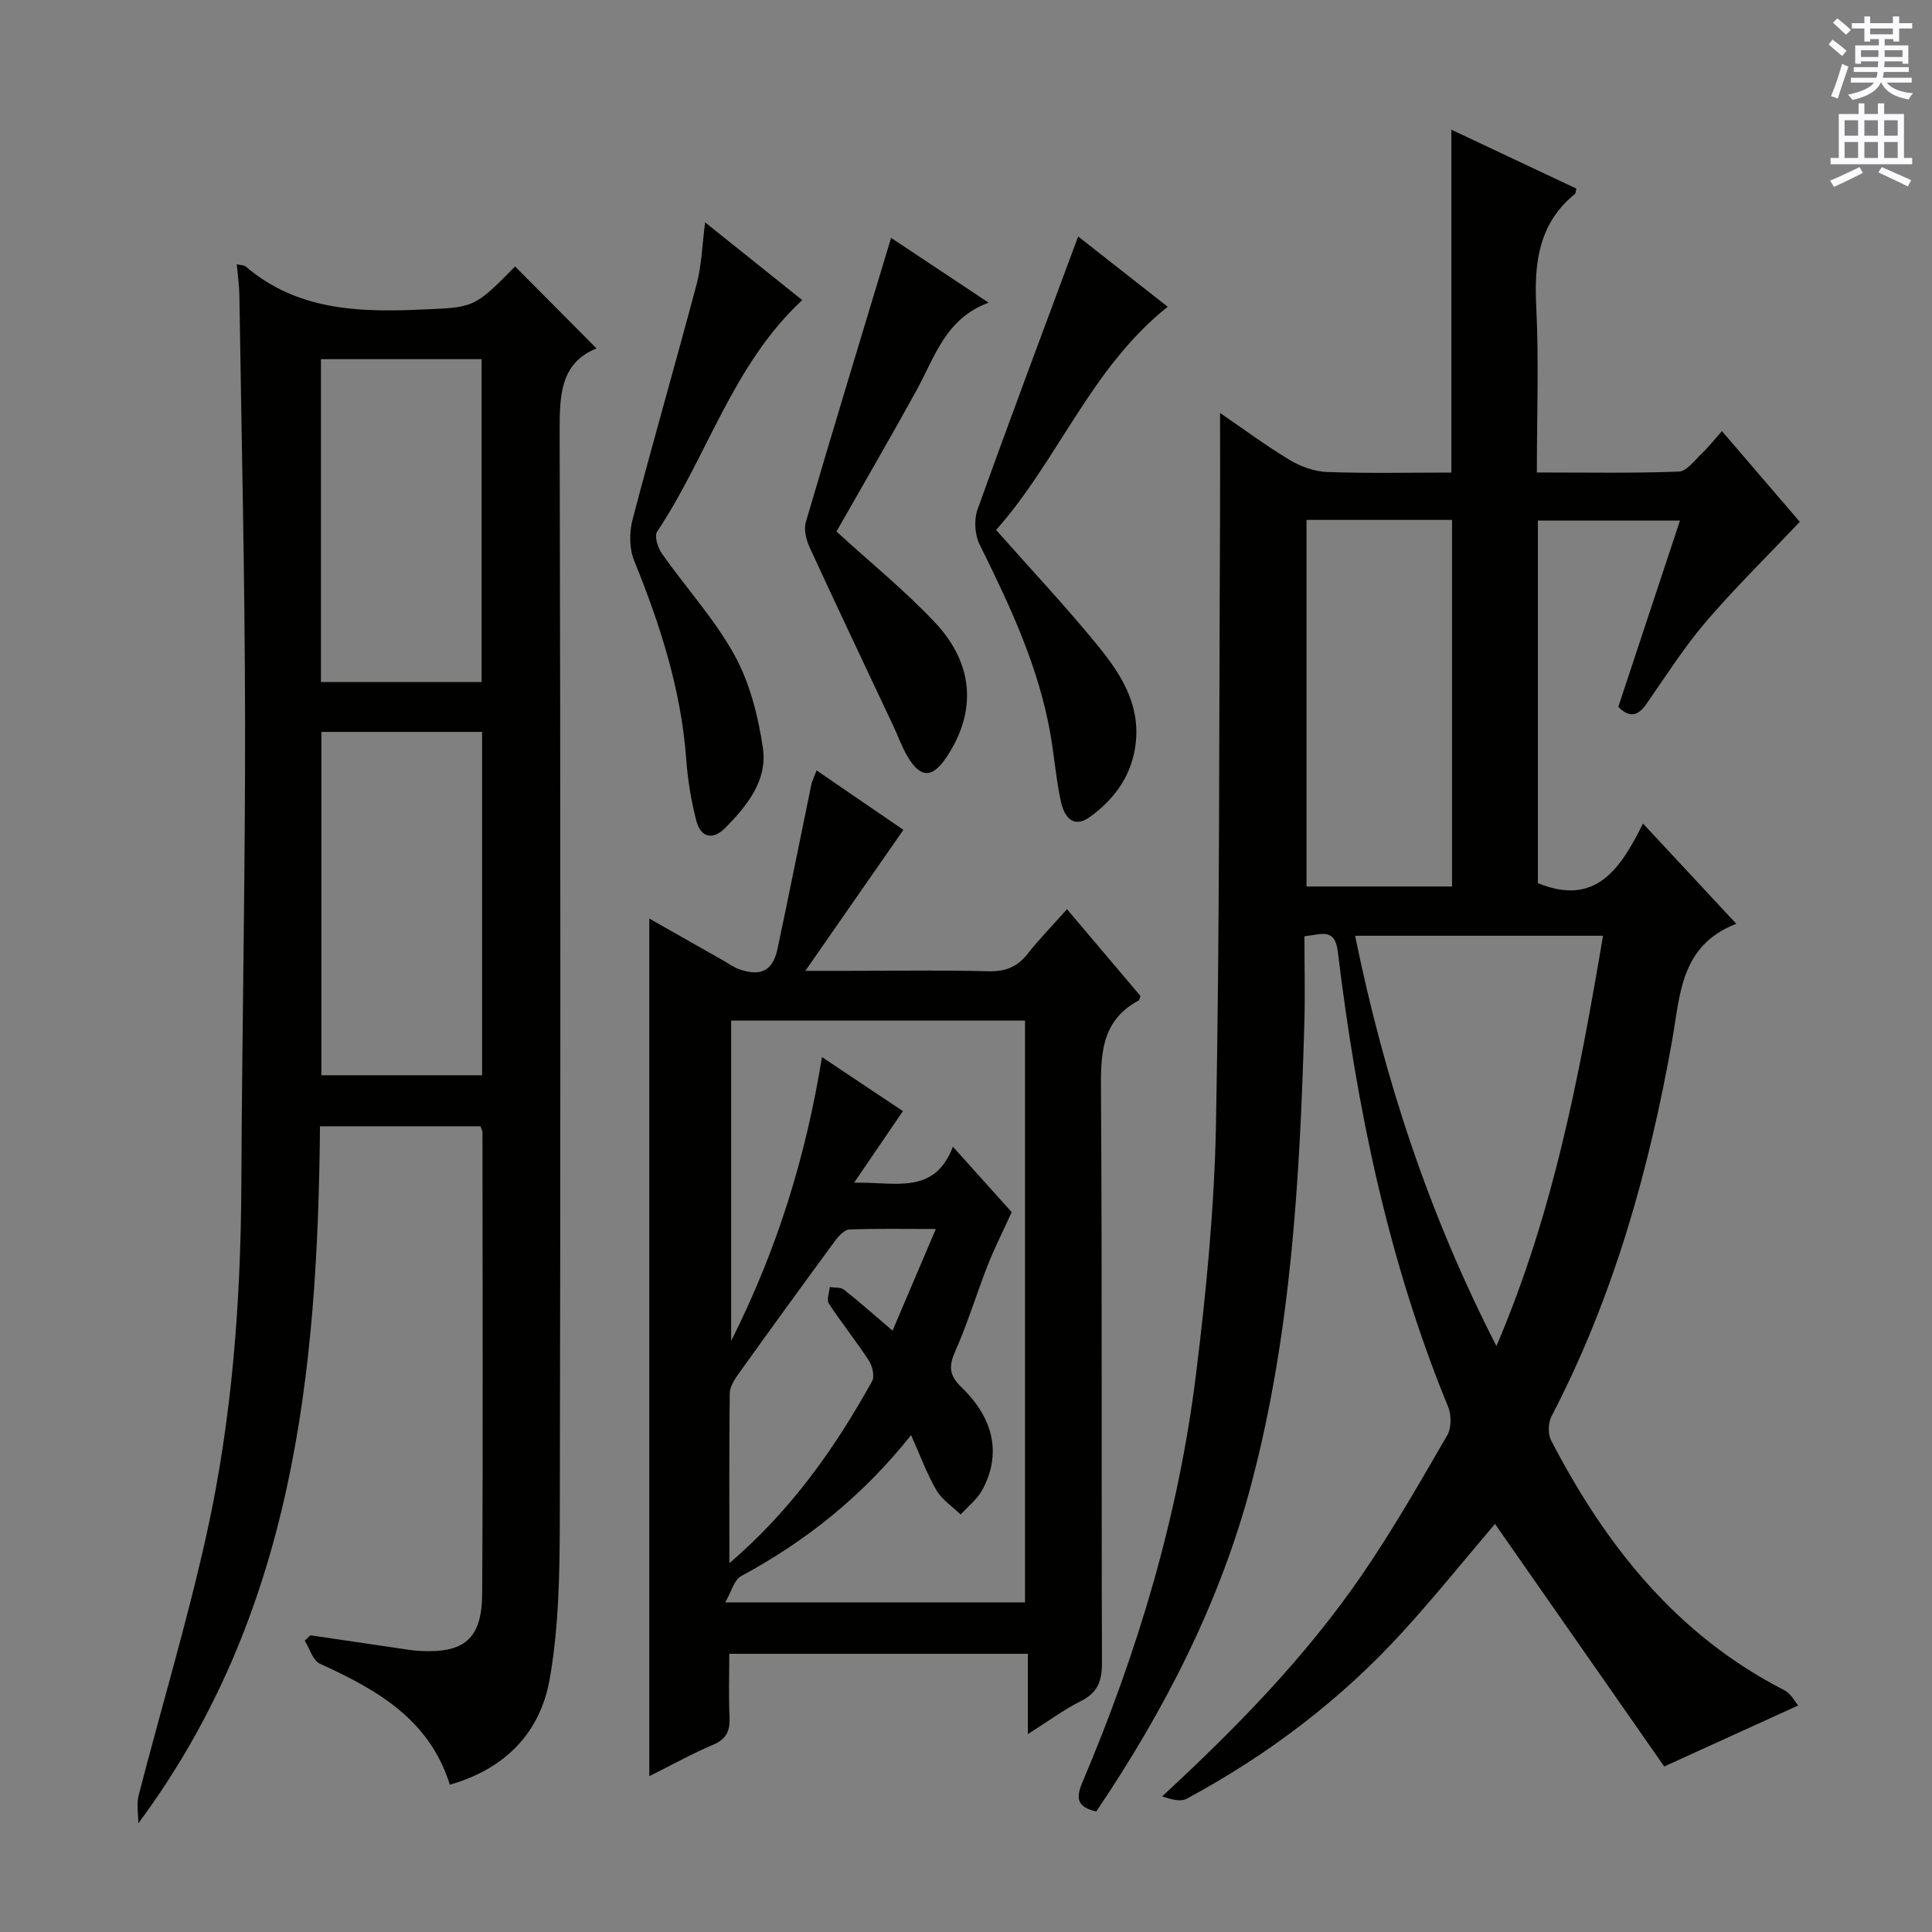 <svg enable-background="new 0 0 400 400" viewBox="0 0 400 400" xmlns="http://www.w3.org/2000/svg"><rect x="0" y="0" width="400" height="400" fill="#808080" stroke="none"/><g fill="#010100"><path d="m359.48 191.26c-11.58 4.48-11.6 14.66-13.27 24.06-4.8 27.11-12.22 53.38-25 77.94-.69 1.33-.75 3.64-.07 4.96 11.26 21.7 25.92 40.26 48.25 51.7 1.41.72 2.29 2.48 2.91 3.18-9.23 4.2-17.7 8.06-27.74 12.63-11.12-15.94-23.12-33.15-35.04-50.22-6.14 7.21-12.36 14.94-19.03 22.27-12.89 14.15-27.98 25.57-44.82 34.64-1.3.7-3.31.09-5.06-.5 15.39-14.22 29.7-28.86 41.34-45.82 6.39-9.31 12.01-19.15 17.68-28.93.89-1.53.88-4.23.18-5.93-12.41-30.22-18.92-61.88-22.82-94.14-.62-5.15-3.44-3.59-6.92-3.26 0 6.15.15 12.1-.02 18.05-.93 32.09-2.72 64.12-10.97 95.35-6.48 24.51-17.9 46.75-32.11 67.81-3.87-.92-4.34-2.59-2.86-6.07 11.47-27.04 19.85-55.03 23.48-84.21 2.15-17.3 3.84-34.75 4.17-52.16.78-41.29.62-82.6.83-123.91.04-7.57.01-15.14.01-23.2 4.87 3.33 9.5 6.78 14.42 9.73 2.28 1.37 5.11 2.39 7.73 2.49 8.47.31 16.96.12 25.74.12 0-23.66 0-47.03 0-70.99 8.64 4.07 17.28 8.14 25.89 12.2-.15.55-.13.95-.31 1.1-7.48 6.1-8.46 14.19-8.01 23.22.56 11.26.13 22.57.13 34.45 10.16 0 19.78.18 29.38-.18 1.65-.06 3.3-2.35 4.79-3.77 1.44-1.37 2.67-2.95 4.15-4.61 5.62 6.54 11.11 12.95 16.12 18.78-6.71 7.08-13.44 13.68-19.54 20.81-4.52 5.29-8.27 11.26-12.28 16.98-1.71 2.44-3.47 2.83-5.76.52 4.2-12.67 8.41-25.38 12.77-38.57-10.13 0-19.67 0-29.42 0v75.07c12.08 4.92 17.14-3.11 21.77-12.34 6.41 6.89 12.38 13.31 19.31 20.75zm-27.59 2.48c-17.28 0-33.99 0-51.33 0 6.04 29.55 15.19 57.48 29.26 84.95 11.85-27.73 17.14-55.86 22.07-84.95zm-61.39-86.1v75.9h30.13c0-25.43 0-50.59 0-75.9-10.14 0-19.91 0-30.13 0z"/><path d="m99.47 233.18c-11.02 0-21.82 0-33.22 0-.48 51.09-5.47 101.01-37.61 144.32 0-1.93-.4-3.96.06-5.77 4.64-17.99 10.01-35.81 14.04-53.93 5.31-23.92 7.12-48.29 7.23-72.81.14-31.97.82-63.95.77-95.92-.04-29.3-.74-58.61-1.18-87.91-.03-2.08-.34-4.16-.54-6.45.92.22 1.51.18 1.84.46 10.57 9.01 23.11 9.51 36.14 8.93 10.99-.49 11.01-.1 19.64-8.93 5.56 5.59 11.13 11.19 16.87 16.97-7.54 3.01-7.66 9.78-7.64 17.32.19 75.15.19 150.3.03 225.45-.02 10.92-.21 22-2.09 32.7-1.91 10.93-9.01 18.57-20.68 21.89-4.24-13.6-15.17-19.69-26.9-25.05-1.47-.67-2.11-3.14-3.14-4.77.39-.37.79-.74 1.18-1.11 6.18.91 12.36 1.83 18.54 2.73 1.32.19 2.63.42 3.96.5 9.33.54 13.01-2.44 13.06-11.87.18-31.82.07-63.65.06-95.47.03-.29-.17-.59-.42-1.28zm.34-81.65c-11.37 0-22.27 0-33.27 0v71.09h33.27c0-23.78 0-47.24 0-71.09zm-33.36-77.17v66.84h33.26c0-22.49 0-44.59 0-66.84-11.19 0-22.09 0-33.26 0z"/><path d="m169.07 159.51c6.03 4.12 11.72 8.02 17.97 12.3-6.64 9.55-13.14 18.89-20.3 29.19h8.93c9.66 0 19.33-.17 28.99.09 3.51.09 5.97-.9 8.11-3.62 2.43-3.09 5.2-5.92 8.14-9.23 5.36 6.34 10.36 12.24 15.21 17.97-.21.6-.22.84-.33.9-8.14 4.36-7.89 11.75-7.84 19.65.25 39.16.06 78.32.2 117.48.01 3.78-.87 6.19-4.35 7.94-3.52 1.77-6.73 4.15-10.99 6.85 0-5.99 0-11.16 0-16.63-20.81 0-40.9 0-61.82 0 0 4.25-.15 8.67.05 13.08.13 2.82-.59 4.57-3.4 5.75-4.41 1.87-8.61 4.22-13.21 6.51 0-59.37 0-118.2 0-177.56 5.01 2.84 10.11 5.74 15.22 8.63 1.16.66 2.26 1.48 3.5 1.9 4.41 1.5 6.86.25 7.82-4.24 2.42-11.35 4.67-22.74 7.02-34.11.18-.76.56-1.48 1.08-2.85zm7.76 85.36c8.38-.24 16.58 2.71 20.46-7.46 4.61 5.13 8.76 9.75 12.17 13.55-1.93 4.25-3.62 7.57-4.98 11.03-2.3 5.87-4.12 11.95-6.68 17.7-1.41 3.17-1.33 5.04 1.32 7.59 6.8 6.56 8.17 14 4.25 21.2-1.05 1.93-2.96 3.41-4.47 5.09-1.71-1.66-3.88-3.06-5.03-5.05-2.01-3.46-3.4-7.28-5.24-11.4-9.97 12.55-21.69 21.93-35.2 29.2-1.43.77-1.98 3.18-3.28 5.43h62.07c0-40.29 0-80.34 0-120.45-20.49 0-40.59 0-60.84 0v66.33c9.65-19.21 15.48-38.33 18.8-58.77 5.78 3.85 11.24 7.5 16.76 11.18-3.37 4.95-6.43 9.44-10.11 14.83zm-25.82 78.78c13.02-11.19 21.91-23.96 29.54-37.67.57-1.02.08-3.14-.65-4.27-2.62-4.03-5.66-7.8-8.3-11.82-.5-.77.1-2.26.19-3.42 1 .17 2.26 0 2.96.55 3.24 2.56 6.33 5.31 10.04 8.48 2.97-6.97 5.78-13.56 8.96-21.05-6.7 0-12.3-.11-17.88.1-1 .04-2.18 1.28-2.9 2.25-6.79 9.22-13.51 18.49-20.18 27.8-.82 1.15-1.7 2.6-1.71 3.92-.13 11.29-.07 22.57-.07 35.13z"/><path d="m223.22 48.96c6.03 4.73 12.26 9.62 18.54 14.55-15.92 12.68-22.74 31.86-35.53 46.21 7.29 8.24 14.44 15.85 21.03 23.92 4.62 5.66 8.68 11.85 7.92 19.84-.65 6.78-4.23 11.82-9.51 15.65-3.51 2.55-5.36-.13-6.01-3.11-1.02-4.68-1.38-9.51-2.22-14.24-2.46-13.91-8.41-26.51-14.62-39.04-1-2.02-1.19-5.11-.44-7.23 6.71-18.72 13.71-37.34 20.84-56.55z"/><path d="m145.99 46.04c7.24 5.8 13.7 10.96 20.1 16.09-14.45 13.44-19.63 32.35-30.05 47.96-.61.92.17 3.35 1.03 4.57 4.97 7.05 10.91 13.54 15.03 21.03 3.16 5.76 4.88 12.61 5.85 19.18.98 6.69-3.27 11.97-7.81 16.55-2.57 2.59-5.06 1.99-5.96-1.45-1.08-4.15-1.79-8.46-2.1-12.74-1.05-14.43-5.41-27.91-10.8-41.2-1-2.47-1.01-5.8-.32-8.44 4.27-16.33 8.97-32.55 13.3-48.87 1-3.77 1.09-7.79 1.73-12.68z"/><path d="m173.18 110.05c7.03 6.42 14.16 12.2 20.39 18.82 8.13 8.64 8.63 18.51 2.43 27.84-2.95 4.44-5.39 4.48-8.09-.05-1.18-1.98-1.94-4.21-2.93-6.3-5.78-12.3-11.62-24.57-17.3-36.91-.74-1.6-1.31-3.77-.84-5.35 5.73-19.55 11.67-39.04 17.65-58.85 5.91 3.93 12.65 8.4 20.19 13.41-8.91 3.29-11.13 11.23-14.89 18.09-5.44 9.9-11.13 19.66-16.61 29.3z"/></g><path d="m378.6 9.2.8-1c.9.7 1.9 1.4 2.9 2.3l-.9 1.1c-1.1-.9-2-1.7-2.8-2.4zm.5 10.7c.9-2.1 1.6-4.3 2.3-6.7.4.2.8.4 1.3.6-.7 2.1-1.5 4.3-2.2 6.6zm.4-15.2.9-.9c1 .8 2 1.6 2.8 2.4l-1 1c-1-.9-1.9-1.8-2.7-2.5zm12.5-1.3h1.2v1.4h2.7v1.1h-2.7v2.7h-1.2v-.5h-1.8v1.3h4.9v3.8h-1.2v-.5h-3.7c0 .4-.1.9-.1 1.2h5.1v1h-5.2c0 .5-.1.9-.2 1.2h6v1h-5.2c1.1 1.3 2.9 2 5.5 2.2-.4.4-.7.8-.9 1.3-2.9-.5-4.8-1.6-5.7-3.5h-.1c-.8 1.7-2.7 2.9-5.9 3.6-.2-.4-.6-.8-.9-1.1 2.8-.6 4.6-1.4 5.4-2.5h-4.8v-1h5.3c.1-.3.2-.7.2-1.2h-4.9v-1h5c0-.4 0-.8.1-1.2h-3.6v.5h-1.2v-3.8h4.9v-1.3h-1.8v.5h-1.2v-2.7h-2.6v-1.1h2.6v-1.4h1.2v1.4h4.7v-1.4zm-6.7 8.4h3.6c0-.4 0-.9 0-1.4h-3.6zm1.9-4.7h4.7v-1.2h-4.7zm6.7 3.3h-3.7v1.4h3.7z" fill="#fbfafc"/><path d="m384.7 21.4h1.3v2.2h2.8v-2.2h1.3v2.2h4.1v9.1h1.7v1.3h-16.9v-1.3h1.7v-9.1h4.1v-2.2zm.3 13.2.7 1.2c-1.8.9-3.8 1.9-6 2.9-.2-.4-.5-.8-.8-1.3 2.4-1 4.4-2 6.1-2.8zm-3.1-6.5h2.8v-3.2h-2.8zm0 4.6h2.8v-3.3h-2.8zm4.1-4.6h2.8v-3.2h-2.8zm0 4.6h2.8v-3.3h-2.8zm3.6 1.9c2.1.9 4.1 1.8 6.1 2.7l-.7 1.3c-2.2-1.1-4.2-2-6.1-2.9zm3.3-9.7h-2.8v3.2h2.8zm-2.8 7.8h2.8v-3.3h-2.8z" fill="#fbfafc"/></svg>